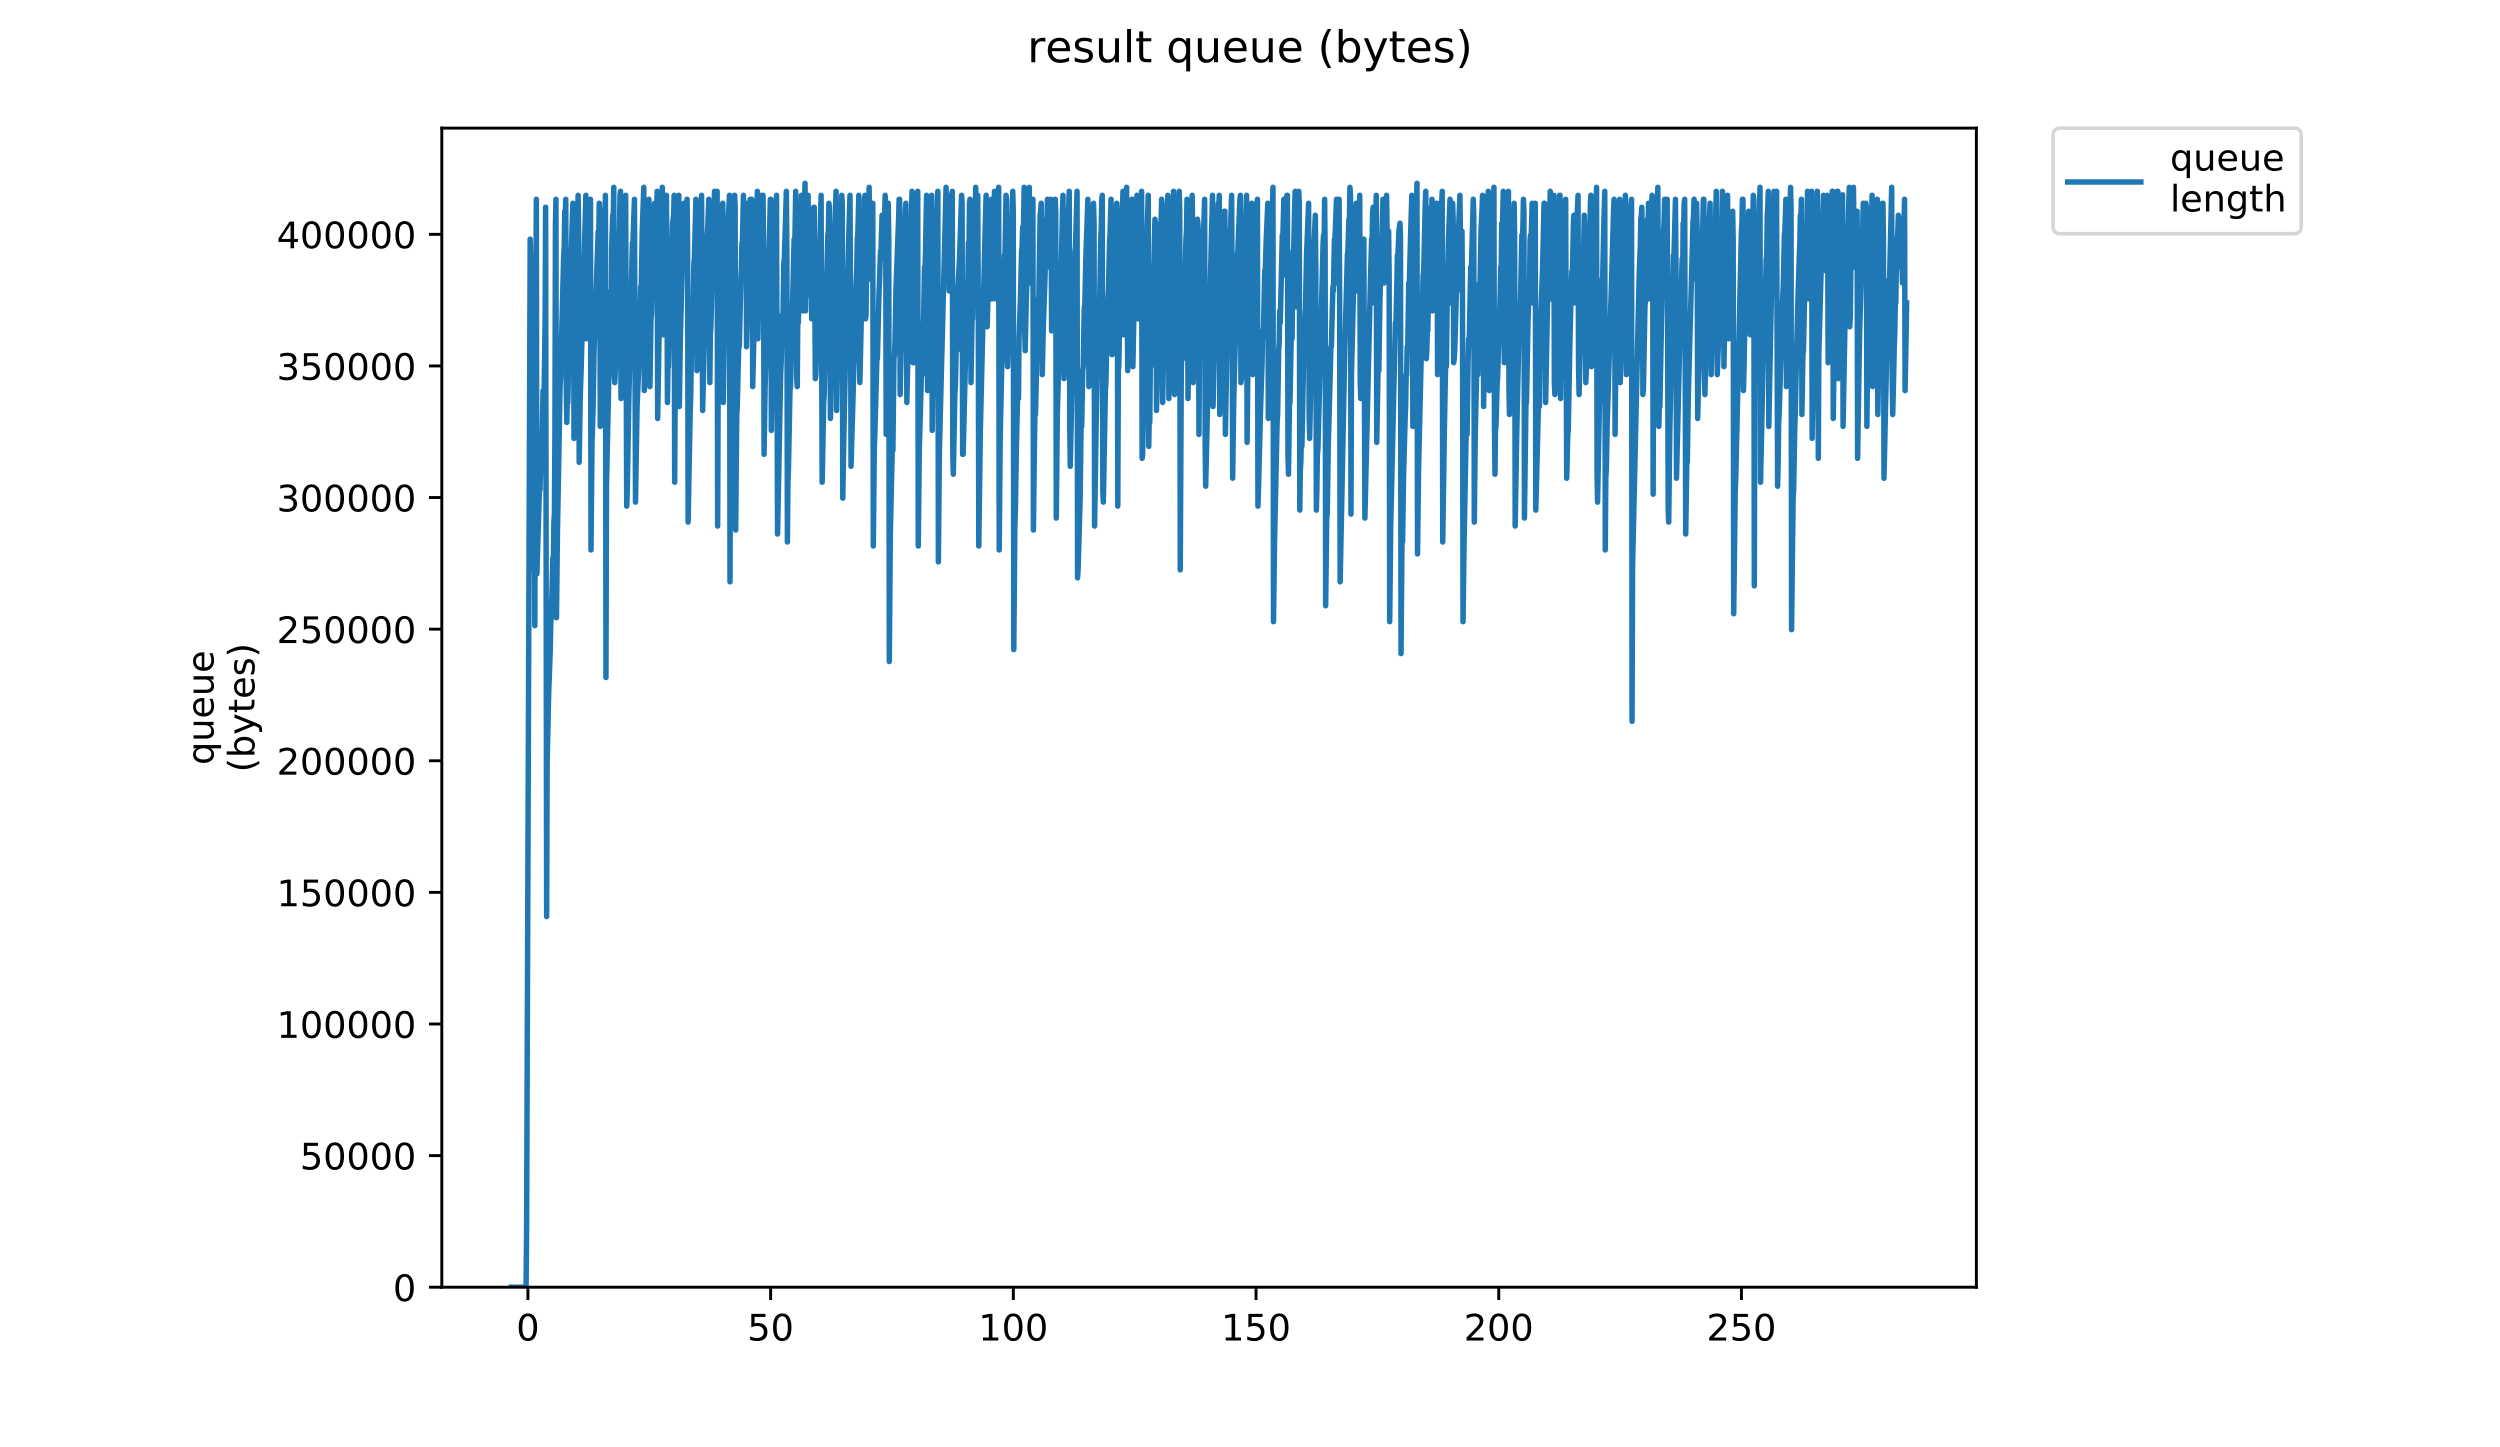 <?xml version="1.0" encoding="utf-8" standalone="no"?>
<!DOCTYPE svg PUBLIC "-//W3C//DTD SVG 1.1//EN"
  "http://www.w3.org/Graphics/SVG/1.1/DTD/svg11.dtd">
<!-- Created with matplotlib (https://matplotlib.org/) -->
<svg height="396pt" version="1.1" viewBox="0 0 684 396" width="684pt" xmlns="http://www.w3.org/2000/svg" xmlns:xlink="http://www.w3.org/1999/xlink">
 <defs>
  <style type="text/css">
*{stroke-linecap:butt;stroke-linejoin:round;}
  </style>
 </defs>
 <g id="figure_1">
  <g id="patch_1">
   <path d="M 0 396 
L 684 396 
L 684 0 
L 0 0 
z
" style="fill:#ffffff;"/>
  </g>
  <g id="axes_1">
   <g id="patch_2">
    <path d="M 120.879 352.174 
L 540.734 352.174 
L 540.734 35.062 
L 120.879 35.062 
z
" style="fill:#ffffff;"/>
   </g>
   <g id="matplotlib.axis_1">
    <g id="xtick_1">
     <g id="line2d_1">
      <defs>
       <path d="M 0 0 
L 0 3.5 
" id="md9092c02d7" style="stroke:#000000;stroke-width:0.8;"/>
      </defs>
      <g>
       <use style="stroke:#000000;stroke-width:0.8;" x="144.439" xlink:href="#md9092c02d7" y="352.174"/>
      </g>
     </g>
     <g id="text_1">
      <!-- 0 -->
      <defs>
       <path d="M 31.781 66.406 
Q 24.172 66.406 20.328 58.906 
Q 16.5 51.422 16.5 36.375 
Q 16.5 21.391 20.328 13.891 
Q 24.172 6.391 31.781 6.391 
Q 39.453 6.391 43.281 13.891 
Q 47.125 21.391 47.125 36.375 
Q 47.125 51.422 43.281 58.906 
Q 39.453 66.406 31.781 66.406 
z
M 31.781 74.219 
Q 44.047 74.219 50.516 64.516 
Q 56.984 54.828 56.984 36.375 
Q 56.984 17.969 50.516 8.266 
Q 44.047 -1.422 31.781 -1.422 
Q 19.531 -1.422 13.062 8.266 
Q 6.594 17.969 6.594 36.375 
Q 6.594 54.828 13.062 64.516 
Q 19.531 74.219 31.781 74.219 
z
" id="DejaVuSans-48"/>
      </defs>
      <g transform="translate(141.258 366.773)scale(0.1 -0.1)">
       <use xlink:href="#DejaVuSans-48"/>
      </g>
     </g>
    </g>
    <g id="xtick_2">
     <g id="line2d_2">
      <g>
       <use style="stroke:#000000;stroke-width:0.8;" x="210.843" xlink:href="#md9092c02d7" y="352.174"/>
      </g>
     </g>
     <g id="text_2">
      <!-- 50 -->
      <defs>
       <path d="M 10.797 72.906 
L 49.516 72.906 
L 49.516 64.594 
L 19.828 64.594 
L 19.828 46.734 
Q 21.969 47.469 24.109 47.828 
Q 26.266 48.188 28.422 48.188 
Q 40.625 48.188 47.75 41.5 
Q 54.891 34.812 54.891 23.391 
Q 54.891 11.625 47.562 5.094 
Q 40.234 -1.422 26.906 -1.422 
Q 22.312 -1.422 17.547 -0.641 
Q 12.797 0.141 7.719 1.703 
L 7.719 11.625 
Q 12.109 9.234 16.797 8.062 
Q 21.484 6.891 26.703 6.891 
Q 35.156 6.891 40.078 11.328 
Q 45.016 15.766 45.016 23.391 
Q 45.016 31 40.078 35.438 
Q 35.156 39.891 26.703 39.891 
Q 22.75 39.891 18.812 39.016 
Q 14.891 38.141 10.797 36.281 
z
" id="DejaVuSans-53"/>
      </defs>
      <g transform="translate(204.481 366.773)scale(0.1 -0.1)">
       <use xlink:href="#DejaVuSans-53"/>
       <use x="63.623" xlink:href="#DejaVuSans-48"/>
      </g>
     </g>
    </g>
    <g id="xtick_3">
     <g id="line2d_3">
      <g>
       <use style="stroke:#000000;stroke-width:0.8;" x="277.247" xlink:href="#md9092c02d7" y="352.174"/>
      </g>
     </g>
     <g id="text_3">
      <!-- 100 -->
      <defs>
       <path d="M 12.406 8.297 
L 28.516 8.297 
L 28.516 63.922 
L 10.984 60.406 
L 10.984 69.391 
L 28.422 72.906 
L 38.281 72.906 
L 38.281 8.297 
L 54.391 8.297 
L 54.391 0 
L 12.406 0 
z
" id="DejaVuSans-49"/>
      </defs>
      <g transform="translate(267.703 366.773)scale(0.1 -0.1)">
       <use xlink:href="#DejaVuSans-49"/>
       <use x="63.623" xlink:href="#DejaVuSans-48"/>
       <use x="127.246" xlink:href="#DejaVuSans-48"/>
      </g>
     </g>
    </g>
    <g id="xtick_4">
     <g id="line2d_4">
      <g>
       <use style="stroke:#000000;stroke-width:0.8;" x="343.651" xlink:href="#md9092c02d7" y="352.174"/>
      </g>
     </g>
     <g id="text_4">
      <!-- 150 -->
      <g transform="translate(334.107 366.773)scale(0.1 -0.1)">
       <use xlink:href="#DejaVuSans-49"/>
       <use x="63.623" xlink:href="#DejaVuSans-53"/>
       <use x="127.246" xlink:href="#DejaVuSans-48"/>
      </g>
     </g>
    </g>
    <g id="xtick_5">
     <g id="line2d_5">
      <g>
       <use style="stroke:#000000;stroke-width:0.8;" x="410.055" xlink:href="#md9092c02d7" y="352.174"/>
      </g>
     </g>
     <g id="text_5">
      <!-- 200 -->
      <defs>
       <path d="M 19.188 8.297 
L 53.609 8.297 
L 53.609 0 
L 7.328 0 
L 7.328 8.297 
Q 12.938 14.109 22.625 23.891 
Q 32.328 33.688 34.812 36.531 
Q 39.547 41.844 41.422 45.531 
Q 43.312 49.219 43.312 52.781 
Q 43.312 58.594 39.234 62.25 
Q 35.156 65.922 28.609 65.922 
Q 23.969 65.922 18.812 64.312 
Q 13.672 62.703 7.812 59.422 
L 7.812 69.391 
Q 13.766 71.781 18.938 73 
Q 24.125 74.219 28.422 74.219 
Q 39.75 74.219 46.484 68.547 
Q 53.219 62.891 53.219 53.422 
Q 53.219 48.922 51.531 44.891 
Q 49.859 40.875 45.406 35.406 
Q 44.188 33.984 37.641 27.219 
Q 31.109 20.453 19.188 8.297 
z
" id="DejaVuSans-50"/>
      </defs>
      <g transform="translate(400.511 366.773)scale(0.1 -0.1)">
       <use xlink:href="#DejaVuSans-50"/>
       <use x="63.623" xlink:href="#DejaVuSans-48"/>
       <use x="127.246" xlink:href="#DejaVuSans-48"/>
      </g>
     </g>
    </g>
    <g id="xtick_6">
     <g id="line2d_6">
      <g>
       <use style="stroke:#000000;stroke-width:0.8;" x="476.459" xlink:href="#md9092c02d7" y="352.174"/>
      </g>
     </g>
     <g id="text_6">
      <!-- 250 -->
      <g transform="translate(466.915 366.773)scale(0.1 -0.1)">
       <use xlink:href="#DejaVuSans-50"/>
       <use x="63.623" xlink:href="#DejaVuSans-53"/>
       <use x="127.246" xlink:href="#DejaVuSans-48"/>
      </g>
     </g>
    </g>
   </g>
   <g id="matplotlib.axis_2">
    <g id="ytick_1">
     <g id="line2d_7">
      <defs>
       <path d="M 0 0 
L -3.5 0 
" id="mff83ee5b2b" style="stroke:#000000;stroke-width:0.8;"/>
      </defs>
      <g>
       <use style="stroke:#000000;stroke-width:0.8;" x="120.879" xlink:href="#mff83ee5b2b" y="352.174"/>
      </g>
     </g>
     <g id="text_7">
      <!-- 0 -->
      <g transform="translate(107.516 355.973)scale(0.1 -0.1)">
       <use xlink:href="#DejaVuSans-48"/>
      </g>
     </g>
    </g>
    <g id="ytick_2">
     <g id="line2d_8">
      <g>
       <use style="stroke:#000000;stroke-width:0.8;" x="120.879" xlink:href="#mff83ee5b2b" y="316.167"/>
      </g>
     </g>
     <g id="text_8">
      <!-- 50000 -->
      <g transform="translate(82.066 319.966)scale(0.1 -0.1)">
       <use xlink:href="#DejaVuSans-53"/>
       <use x="63.623" xlink:href="#DejaVuSans-48"/>
       <use x="127.246" xlink:href="#DejaVuSans-48"/>
       <use x="190.869" xlink:href="#DejaVuSans-48"/>
       <use x="254.492" xlink:href="#DejaVuSans-48"/>
      </g>
     </g>
    </g>
    <g id="ytick_3">
     <g id="line2d_9">
      <g>
       <use style="stroke:#000000;stroke-width:0.8;" x="120.879" xlink:href="#mff83ee5b2b" y="280.16"/>
      </g>
     </g>
     <g id="text_9">
      <!-- 100000 -->
      <g transform="translate(75.704 283.959)scale(0.1 -0.1)">
       <use xlink:href="#DejaVuSans-49"/>
       <use x="63.623" xlink:href="#DejaVuSans-48"/>
       <use x="127.246" xlink:href="#DejaVuSans-48"/>
       <use x="190.869" xlink:href="#DejaVuSans-48"/>
       <use x="254.492" xlink:href="#DejaVuSans-48"/>
       <use x="318.115" xlink:href="#DejaVuSans-48"/>
      </g>
     </g>
    </g>
    <g id="ytick_4">
     <g id="line2d_10">
      <g>
       <use style="stroke:#000000;stroke-width:0.8;" x="120.879" xlink:href="#mff83ee5b2b" y="244.153"/>
      </g>
     </g>
     <g id="text_10">
      <!-- 150000 -->
      <g transform="translate(75.704 247.952)scale(0.1 -0.1)">
       <use xlink:href="#DejaVuSans-49"/>
       <use x="63.623" xlink:href="#DejaVuSans-53"/>
       <use x="127.246" xlink:href="#DejaVuSans-48"/>
       <use x="190.869" xlink:href="#DejaVuSans-48"/>
       <use x="254.492" xlink:href="#DejaVuSans-48"/>
       <use x="318.115" xlink:href="#DejaVuSans-48"/>
      </g>
     </g>
    </g>
    <g id="ytick_5">
     <g id="line2d_11">
      <g>
       <use style="stroke:#000000;stroke-width:0.8;" x="120.879" xlink:href="#mff83ee5b2b" y="208.146"/>
      </g>
     </g>
     <g id="text_11">
      <!-- 200000 -->
      <g transform="translate(75.704 211.945)scale(0.1 -0.1)">
       <use xlink:href="#DejaVuSans-50"/>
       <use x="63.623" xlink:href="#DejaVuSans-48"/>
       <use x="127.246" xlink:href="#DejaVuSans-48"/>
       <use x="190.869" xlink:href="#DejaVuSans-48"/>
       <use x="254.492" xlink:href="#DejaVuSans-48"/>
       <use x="318.115" xlink:href="#DejaVuSans-48"/>
      </g>
     </g>
    </g>
    <g id="ytick_6">
     <g id="line2d_12">
      <g>
       <use style="stroke:#000000;stroke-width:0.8;" x="120.879" xlink:href="#mff83ee5b2b" y="172.139"/>
      </g>
     </g>
     <g id="text_12">
      <!-- 250000 -->
      <g transform="translate(75.704 175.938)scale(0.1 -0.1)">
       <use xlink:href="#DejaVuSans-50"/>
       <use x="63.623" xlink:href="#DejaVuSans-53"/>
       <use x="127.246" xlink:href="#DejaVuSans-48"/>
       <use x="190.869" xlink:href="#DejaVuSans-48"/>
       <use x="254.492" xlink:href="#DejaVuSans-48"/>
       <use x="318.115" xlink:href="#DejaVuSans-48"/>
      </g>
     </g>
    </g>
    <g id="ytick_7">
     <g id="line2d_13">
      <g>
       <use style="stroke:#000000;stroke-width:0.8;" x="120.879" xlink:href="#mff83ee5b2b" y="136.132"/>
      </g>
     </g>
     <g id="text_13">
      <!-- 300000 -->
      <defs>
       <path d="M 40.578 39.312 
Q 47.656 37.797 51.625 33 
Q 55.609 28.219 55.609 21.188 
Q 55.609 10.406 48.188 4.484 
Q 40.766 -1.422 27.094 -1.422 
Q 22.516 -1.422 17.656 -0.516 
Q 12.797 0.391 7.625 2.203 
L 7.625 11.719 
Q 11.719 9.328 16.594 8.109 
Q 21.484 6.891 26.812 6.891 
Q 36.078 6.891 40.938 10.547 
Q 45.797 14.203 45.797 21.188 
Q 45.797 27.641 41.281 31.266 
Q 36.766 34.906 28.719 34.906 
L 20.219 34.906 
L 20.219 43.016 
L 29.109 43.016 
Q 36.375 43.016 40.234 45.922 
Q 44.094 48.828 44.094 54.297 
Q 44.094 59.906 40.109 62.906 
Q 36.141 65.922 28.719 65.922 
Q 24.656 65.922 20.016 65.031 
Q 15.375 64.156 9.812 62.312 
L 9.812 71.094 
Q 15.438 72.656 20.344 73.438 
Q 25.25 74.219 29.594 74.219 
Q 40.828 74.219 47.359 69.109 
Q 53.906 64.016 53.906 55.328 
Q 53.906 49.266 50.438 45.094 
Q 46.969 40.922 40.578 39.312 
z
" id="DejaVuSans-51"/>
      </defs>
      <g transform="translate(75.704 139.931)scale(0.1 -0.1)">
       <use xlink:href="#DejaVuSans-51"/>
       <use x="63.623" xlink:href="#DejaVuSans-48"/>
       <use x="127.246" xlink:href="#DejaVuSans-48"/>
       <use x="190.869" xlink:href="#DejaVuSans-48"/>
       <use x="254.492" xlink:href="#DejaVuSans-48"/>
       <use x="318.115" xlink:href="#DejaVuSans-48"/>
      </g>
     </g>
    </g>
    <g id="ytick_8">
     <g id="line2d_14">
      <g>
       <use style="stroke:#000000;stroke-width:0.8;" x="120.879" xlink:href="#mff83ee5b2b" y="100.125"/>
      </g>
     </g>
     <g id="text_14">
      <!-- 350000 -->
      <g transform="translate(75.704 103.924)scale(0.1 -0.1)">
       <use xlink:href="#DejaVuSans-51"/>
       <use x="63.623" xlink:href="#DejaVuSans-53"/>
       <use x="127.246" xlink:href="#DejaVuSans-48"/>
       <use x="190.869" xlink:href="#DejaVuSans-48"/>
       <use x="254.492" xlink:href="#DejaVuSans-48"/>
       <use x="318.115" xlink:href="#DejaVuSans-48"/>
      </g>
     </g>
    </g>
    <g id="ytick_9">
     <g id="line2d_15">
      <g>
       <use style="stroke:#000000;stroke-width:0.8;" x="120.879" xlink:href="#mff83ee5b2b" y="64.118"/>
      </g>
     </g>
     <g id="text_15">
      <!-- 400000 -->
      <defs>
       <path d="M 37.797 64.312 
L 12.891 25.391 
L 37.797 25.391 
z
M 35.203 72.906 
L 47.609 72.906 
L 47.609 25.391 
L 58.016 25.391 
L 58.016 17.188 
L 47.609 17.188 
L 47.609 0 
L 37.797 0 
L 37.797 17.188 
L 4.891 17.188 
L 4.891 26.703 
z
" id="DejaVuSans-52"/>
      </defs>
      <g transform="translate(75.704 67.917)scale(0.1 -0.1)">
       <use xlink:href="#DejaVuSans-52"/>
       <use x="63.623" xlink:href="#DejaVuSans-48"/>
       <use x="127.246" xlink:href="#DejaVuSans-48"/>
       <use x="190.869" xlink:href="#DejaVuSans-48"/>
       <use x="254.492" xlink:href="#DejaVuSans-48"/>
       <use x="318.115" xlink:href="#DejaVuSans-48"/>
      </g>
     </g>
    </g>
    <g id="text_16">
     <!-- queue -->
     <defs>
      <path d="M 14.797 27.297 
Q 14.797 17.391 18.875 11.75 
Q 22.953 6.109 30.078 6.109 
Q 37.203 6.109 41.297 11.75 
Q 45.406 17.391 45.406 27.297 
Q 45.406 37.203 41.297 42.844 
Q 37.203 48.484 30.078 48.484 
Q 22.953 48.484 18.875 42.844 
Q 14.797 37.203 14.797 27.297 
z
M 45.406 8.203 
Q 42.578 3.328 38.25 0.953 
Q 33.938 -1.422 27.875 -1.422 
Q 17.969 -1.422 11.734 6.484 
Q 5.516 14.406 5.516 27.297 
Q 5.516 40.188 11.734 48.094 
Q 17.969 56 27.875 56 
Q 33.938 56 38.25 53.625 
Q 42.578 51.266 45.406 46.391 
L 45.406 54.688 
L 54.391 54.688 
L 54.391 -20.797 
L 45.406 -20.797 
z
" id="DejaVuSans-113"/>
      <path d="M 8.5 21.578 
L 8.5 54.688 
L 17.484 54.688 
L 17.484 21.922 
Q 17.484 14.156 20.5 10.266 
Q 23.531 6.391 29.594 6.391 
Q 36.859 6.391 41.078 11.031 
Q 45.312 15.672 45.312 23.688 
L 45.312 54.688 
L 54.297 54.688 
L 54.297 0 
L 45.312 0 
L 45.312 8.406 
Q 42.047 3.422 37.719 1 
Q 33.406 -1.422 27.688 -1.422 
Q 18.266 -1.422 13.375 4.438 
Q 8.5 10.297 8.5 21.578 
z
M 31.109 56 
z
" id="DejaVuSans-117"/>
      <path d="M 56.203 29.594 
L 56.203 25.203 
L 14.891 25.203 
Q 15.484 15.922 20.484 11.062 
Q 25.484 6.203 34.422 6.203 
Q 39.594 6.203 44.453 7.469 
Q 49.312 8.734 54.109 11.281 
L 54.109 2.781 
Q 49.266 0.734 44.188 -0.344 
Q 39.109 -1.422 33.891 -1.422 
Q 20.797 -1.422 13.156 6.188 
Q 5.516 13.812 5.516 26.812 
Q 5.516 40.234 12.766 48.109 
Q 20.016 56 32.328 56 
Q 43.359 56 49.781 48.891 
Q 56.203 41.797 56.203 29.594 
z
M 47.219 32.234 
Q 47.125 39.594 43.094 43.984 
Q 39.062 48.391 32.422 48.391 
Q 24.906 48.391 20.391 44.141 
Q 15.875 39.891 15.188 32.172 
z
" id="DejaVuSans-101"/>
     </defs>
     <g transform="translate(58.426 209.283)rotate(-90)scale(0.1 -0.1)">
      <use xlink:href="#DejaVuSans-113"/>
      <use x="63.477" xlink:href="#DejaVuSans-117"/>
      <use x="126.855" xlink:href="#DejaVuSans-101"/>
      <use x="188.379" xlink:href="#DejaVuSans-117"/>
      <use x="251.758" xlink:href="#DejaVuSans-101"/>
     </g>
     <!-- (bytes) -->
     <defs>
      <path d="M 31 75.875 
Q 24.469 64.656 21.281 53.656 
Q 18.109 42.672 18.109 31.391 
Q 18.109 20.125 21.312 9.062 
Q 24.516 -2 31 -13.188 
L 23.188 -13.188 
Q 15.875 -1.703 12.234 9.375 
Q 8.594 20.453 8.594 31.391 
Q 8.594 42.281 12.203 53.312 
Q 15.828 64.359 23.188 75.875 
z
" id="DejaVuSans-40"/>
      <path d="M 48.688 27.297 
Q 48.688 37.203 44.609 42.844 
Q 40.531 48.484 33.406 48.484 
Q 26.266 48.484 22.188 42.844 
Q 18.109 37.203 18.109 27.297 
Q 18.109 17.391 22.188 11.75 
Q 26.266 6.109 33.406 6.109 
Q 40.531 6.109 44.609 11.75 
Q 48.688 17.391 48.688 27.297 
z
M 18.109 46.391 
Q 20.953 51.266 25.266 53.625 
Q 29.594 56 35.594 56 
Q 45.562 56 51.781 48.094 
Q 58.016 40.188 58.016 27.297 
Q 58.016 14.406 51.781 6.484 
Q 45.562 -1.422 35.594 -1.422 
Q 29.594 -1.422 25.266 0.953 
Q 20.953 3.328 18.109 8.203 
L 18.109 0 
L 9.078 0 
L 9.078 75.984 
L 18.109 75.984 
z
" id="DejaVuSans-98"/>
      <path d="M 32.172 -5.078 
Q 28.375 -14.844 24.75 -17.812 
Q 21.141 -20.797 15.094 -20.797 
L 7.906 -20.797 
L 7.906 -13.281 
L 13.188 -13.281 
Q 16.891 -13.281 18.938 -11.516 
Q 21 -9.766 23.484 -3.219 
L 25.094 0.875 
L 2.984 54.688 
L 12.5 54.688 
L 29.594 11.922 
L 46.688 54.688 
L 56.203 54.688 
z
" id="DejaVuSans-121"/>
      <path d="M 18.312 70.219 
L 18.312 54.688 
L 36.812 54.688 
L 36.812 47.703 
L 18.312 47.703 
L 18.312 18.016 
Q 18.312 11.328 20.141 9.422 
Q 21.969 7.516 27.594 7.516 
L 36.812 7.516 
L 36.812 0 
L 27.594 0 
Q 17.188 0 13.234 3.875 
Q 9.281 7.766 9.281 18.016 
L 9.281 47.703 
L 2.688 47.703 
L 2.688 54.688 
L 9.281 54.688 
L 9.281 70.219 
z
" id="DejaVuSans-116"/>
      <path d="M 44.281 53.078 
L 44.281 44.578 
Q 40.484 46.531 36.375 47.5 
Q 32.281 48.484 27.875 48.484 
Q 21.188 48.484 17.844 46.438 
Q 14.5 44.391 14.5 40.281 
Q 14.5 37.156 16.891 35.375 
Q 19.281 33.594 26.516 31.984 
L 29.594 31.297 
Q 39.156 29.25 43.188 25.516 
Q 47.219 21.781 47.219 15.094 
Q 47.219 7.469 41.188 3.016 
Q 35.156 -1.422 24.609 -1.422 
Q 20.219 -1.422 15.453 -0.562 
Q 10.688 0.297 5.422 2 
L 5.422 11.281 
Q 10.406 8.688 15.234 7.391 
Q 20.062 6.109 24.812 6.109 
Q 31.156 6.109 34.562 8.281 
Q 37.984 10.453 37.984 14.406 
Q 37.984 18.062 35.516 20.016 
Q 33.062 21.969 24.703 23.781 
L 21.578 24.516 
Q 13.234 26.266 9.516 29.906 
Q 5.812 33.547 5.812 39.891 
Q 5.812 47.609 11.281 51.797 
Q 16.75 56 26.812 56 
Q 31.781 56 36.172 55.266 
Q 40.578 54.547 44.281 53.078 
z
" id="DejaVuSans-115"/>
      <path d="M 8.016 75.875 
L 15.828 75.875 
Q 23.141 64.359 26.781 53.312 
Q 30.422 42.281 30.422 31.391 
Q 30.422 20.453 26.781 9.375 
Q 23.141 -1.703 15.828 -13.188 
L 8.016 -13.188 
Q 14.5 -2 17.703 9.062 
Q 20.906 20.125 20.906 31.391 
Q 20.906 42.672 17.703 53.656 
Q 14.5 64.656 8.016 75.875 
z
" id="DejaVuSans-41"/>
     </defs>
     <g transform="translate(69.624 211.295)rotate(-90)scale(0.1 -0.1)">
      <use xlink:href="#DejaVuSans-40"/>
      <use x="39.014" xlink:href="#DejaVuSans-98"/>
      <use x="102.49" xlink:href="#DejaVuSans-121"/>
      <use x="161.67" xlink:href="#DejaVuSans-116"/>
      <use x="200.879" xlink:href="#DejaVuSans-101"/>
      <use x="262.402" xlink:href="#DejaVuSans-115"/>
      <use x="314.502" xlink:href="#DejaVuSans-41"/>
     </g>
    </g>
   </g>
   <g id="line2d_16">
    <path clip-path="url(#pd23aef350b)" d="M 139.963 352.174 
L 143.934 352.174 
L 144.074 336.91 
L 145.054 65.427 
L 145.194 71.969 
L 145.335 155.921 
L 145.479 145.019 
L 145.619 146.109 
L 145.9 130.845 
L 146.041 129.754 
L 146.183 122.122 
L 146.323 171.186 
L 146.604 80.644 
L 146.745 54.524 
L 146.887 157.012 
L 147.451 138.477 
L 147.593 134.116 
L 147.735 134.116 
L 148.157 119.942 
L 148.3 121.032 
L 148.579 106.858 
L 148.719 106.858 
L 148.86 107.949 
L 149.141 87.756 
L 149.28 56.705 
L 149.559 250.777 
L 149.699 208.256 
L 150.117 189.721 
L 150.552 177.727 
L 150.693 170.095 
L 150.838 169.005 
L 151.26 152.651 
L 151.399 153.741 
L 151.54 142.838 
L 151.68 140.657 
L 151.821 119.886 
L 151.96 62.156 
L 152.101 54.524 
L 152.246 169.005 
L 152.527 145.019 
L 153.234 105.768 
L 153.374 103.587 
L 154.222 69.788 
L 154.37 67.608 
L 154.51 57.795 
L 154.651 59.976 
L 154.791 54.524 
L 154.931 105.768 
L 155.071 115.581 
L 155.21 109.039 
L 155.35 110.129 
L 155.773 88.323 
L 156.195 73.059 
L 156.616 58.885 
L 156.757 55.615 
L 156.899 58.885 
L 157.041 119.942 
L 157.321 90.504 
L 157.604 77.42 
L 157.746 74.149 
L 158.035 57.795 
L 158.176 53.434 
L 158.318 64.337 
L 158.461 126.484 
L 158.741 109.039 
L 159.021 100.317 
L 159.584 79.601 
L 160.294 53.434 
L 160.434 92.684 
L 160.574 90.504 
L 160.713 86.143 
L 160.994 70.879 
L 161.136 65.427 
L 161.276 66.517 
L 161.556 54.524 
L 161.695 150.47 
L 161.975 121.032 
L 162.257 112.31 
L 162.536 95.955 
L 163.669 63.247 
L 163.809 65.427 
L 163.95 55.615 
L 164.091 59.976 
L 164.231 116.671 
L 164.513 92.684 
L 164.934 76.33 
L 165.648 53.434 
L 165.789 185.359 
L 165.931 133.025 
L 167.073 79.601 
L 167.213 89.414 
L 167.355 67.608 
L 167.64 58.885 
L 167.781 59.976 
L 167.922 51.253 
L 168.063 102.497 
L 168.203 104.678 
L 168.345 101.407 
L 169.203 65.427 
L 169.343 65.427 
L 169.484 63.247 
L 169.626 53.434 
L 169.766 52.344 
L 169.907 109.039 
L 170.047 94.865 
L 170.188 92.684 
L 170.897 61.066 
L 171.041 63.247 
L 171.181 53.434 
L 171.463 138.477 
L 171.604 135.206 
L 172.031 110.129 
L 172.595 85.052 
L 173.023 66.517 
L 173.163 66.517 
L 173.587 54.524 
L 173.871 137.386 
L 174.301 111.219 
L 174.724 101.407 
L 175.288 78.511 
L 175.429 79.601 
L 175.712 63.247 
L 176.138 51.253 
L 176.279 106.858 
L 176.561 97.046 
L 176.986 74.149 
L 177.545 54.524 
L 177.684 67.608 
L 177.824 105.768 
L 178.107 87.233 
L 178.251 86.143 
L 178.536 75.24 
L 178.675 68.698 
L 178.815 68.698 
L 179.094 55.615 
L 179.376 75.24 
L 179.515 62.156 
L 179.655 59.976 
L 179.797 52.344 
L 179.937 114.49 
L 180.359 89.414 
L 180.924 61.066 
L 181.064 59.976 
L 181.204 51.253 
L 181.344 91.594 
L 181.483 91.594 
L 181.902 67.608 
L 182.043 63.247 
L 182.19 63.247 
L 182.331 53.434 
L 182.47 70.879 
L 182.61 110.129 
L 182.75 100.317 
L 182.89 100.317 
L 183.173 88.323 
L 183.736 74.149 
L 184.021 61.066 
L 184.302 58.885 
L 184.443 53.434 
L 184.586 131.935 
L 184.866 81.782 
L 185.011 80.691 
L 185.579 54.524 
L 185.72 53.434 
L 185.859 111.219 
L 186.14 92.684 
L 187.138 55.615 
L 187.422 73.059 
L 187.983 54.524 
L 188.127 66.517 
L 188.269 142.838 
L 188.553 127.574 
L 188.846 112.31 
L 188.989 107.949 
L 189.276 89.414 
L 189.417 88.323 
L 189.558 88.293 
L 189.84 71.969 
L 189.98 70.879 
L 190.402 54.524 
L 190.544 57.795 
L 190.684 101.407 
L 191.103 80.691 
L 191.813 56.705 
L 191.954 53.434 
L 192.238 112.31 
L 192.804 89.414 
L 192.944 92.684 
L 193.506 64.337 
L 193.647 62.156 
L 193.926 54.524 
L 194.069 59.976 
L 194.21 104.678 
L 194.353 91.594 
L 194.498 89.414 
L 195.206 61.066 
L 195.346 59.976 
L 195.492 52.344 
L 195.638 69.788 
L 195.781 62.156 
L 195.921 69.788 
L 196.204 52.344 
L 196.345 143.928 
L 196.486 105.768 
L 196.909 89.414 
L 197.05 78.511 
L 197.191 76.33 
L 197.612 56.705 
L 197.752 55.615 
L 197.892 110.129 
L 198.173 91.594 
L 198.313 86.143 
L 198.454 88.323 
L 198.875 67.608 
L 199.018 67.608 
L 199.159 59.976 
L 199.299 58.885 
L 199.587 53.434 
L 199.728 159.192 
L 199.868 109.039 
L 200.433 79.601 
L 200.998 53.434 
L 201.14 56.705 
L 201.28 145.019 
L 201.569 113.4 
L 201.708 111.219 
L 202.127 93.775 
L 202.27 94.865 
L 202.698 76.33 
L 202.84 73.059 
L 202.981 66.517 
L 203.121 66.517 
L 203.405 53.434 
L 203.549 71.969 
L 203.83 63.247 
L 203.971 55.615 
L 204.111 55.615 
L 204.251 94.865 
L 204.391 88.323 
L 204.677 71.969 
L 204.958 62.156 
L 205.099 59.976 
L 205.239 54.524 
L 205.381 65.427 
L 205.521 62.156 
L 205.661 54.524 
L 205.801 55.615 
L 205.941 105.768 
L 207.214 52.344 
L 207.357 92.684 
L 207.639 75.24 
L 207.919 67.608 
L 208.203 54.524 
L 208.342 53.434 
L 208.483 65.427 
L 208.762 53.434 
L 208.904 66.517 
L 209.047 124.31 
L 209.336 105.768 
L 209.906 85.052 
L 210.047 80.691 
L 210.188 71.969 
L 210.329 71.969 
L 210.611 61.066 
L 210.755 54.524 
L 210.897 54.524 
L 211.037 117.761 
L 211.459 90.504 
L 211.6 91.594 
L 212.026 67.608 
L 212.309 58.885 
L 212.451 53.434 
L 212.735 146.109 
L 213.588 102.497 
L 213.729 99.226 
L 214.013 86.143 
L 214.157 91.594 
L 214.44 71.939 
L 214.585 70.879 
L 215.147 52.344 
L 215.288 68.698 
L 215.43 148.289 
L 215.573 131.935 
L 215.713 128.664 
L 216.137 106.858 
L 216.281 105.768 
L 217.273 65.427 
L 217.415 69.788 
L 217.699 52.344 
L 217.985 103.587 
L 218.129 105.768 
L 218.271 87.233 
L 218.413 88.323 
L 218.838 68.698 
L 218.978 67.608 
L 219.261 53.434 
L 219.404 54.524 
L 219.547 85.052 
L 219.828 67.608 
L 219.97 66.517 
L 220.257 50.163 
L 220.398 85.052 
L 220.82 62.156 
L 220.96 59.976 
L 221.1 53.434 
L 221.24 80.691 
L 221.379 70.879 
L 221.519 70.879 
L 221.658 59.976 
L 221.797 58.885 
L 221.937 63.247 
L 222.077 87.233 
L 222.217 69.788 
L 222.358 69.788 
L 222.638 56.705 
L 222.782 56.705 
L 223.072 103.587 
L 223.216 102.497 
L 224.232 66.517 
L 224.371 65.427 
L 224.652 53.434 
L 224.938 131.935 
L 225.36 110.129 
L 225.5 107.949 
L 225.782 93.775 
L 226.498 64.337 
L 226.641 63.247 
L 226.783 55.615 
L 226.923 56.705 
L 227.203 114.49 
L 227.343 107.949 
L 227.623 90.504 
L 228.327 65.427 
L 228.749 52.344 
L 228.89 112.31 
L 229.173 93.775 
L 229.313 86.143 
L 229.453 92.684 
L 229.593 76.33 
L 229.733 75.24 
L 230.016 65.427 
L 230.303 53.434 
L 230.443 55.615 
L 230.583 136.296 
L 230.864 119.942 
L 231.288 99.226 
L 231.569 86.143 
L 231.711 87.233 
L 231.995 73.059 
L 232.417 57.795 
L 232.557 53.434 
L 232.7 78.511 
L 232.841 127.574 
L 233.41 107.949 
L 233.979 83.962 
L 234.4 74.149 
L 234.546 65.427 
L 234.69 64.337 
L 234.971 53.434 
L 235.111 97.046 
L 235.252 104.678 
L 235.821 79.601 
L 235.961 86.143 
L 236.102 68.698 
L 236.242 70.879 
L 236.382 65.427 
L 236.523 54.524 
L 236.664 53.434 
L 236.805 87.233 
L 236.945 86.143 
L 237.086 75.24 
L 237.228 74.149 
L 237.512 57.795 
L 237.654 58.885 
L 237.796 51.253 
L 237.942 75.24 
L 238.088 76.33 
L 238.23 73.059 
L 238.371 63.247 
L 238.512 63.247 
L 238.652 55.615 
L 238.792 55.615 
L 238.933 149.383 
L 239.213 122.122 
L 239.354 118.852 
L 239.776 103.587 
L 239.917 98.136 
L 240.057 98.136 
L 240.477 80.691 
L 240.617 77.42 
L 240.903 68.698 
L 241.045 68.698 
L 241.325 58.885 
L 241.464 59.976 
L 241.743 70.879 
L 242.173 53.434 
L 242.316 55.615 
L 242.459 118.852 
L 242.599 69.788 
L 242.739 66.517 
L 243.022 55.615 
L 243.169 65.427 
L 243.308 180.998 
L 243.591 146.109 
L 244.157 121.032 
L 244.298 123.213 
L 244.581 98.136 
L 244.723 97.046 
L 244.866 93.775 
L 245.15 78.511 
L 245.857 59.976 
L 245.997 54.524 
L 246.14 54.524 
L 246.28 107.949 
L 246.707 87.233 
L 246.99 77.42 
L 247.135 75.24 
L 247.275 70.879 
L 247.416 73.059 
L 247.696 57.795 
L 247.835 55.615 
L 248.115 110.129 
L 248.395 97.046 
L 248.535 94.865 
L 248.675 82.872 
L 248.823 82.872 
L 248.964 71.969 
L 249.104 69.788 
L 249.527 52.344 
L 249.667 93.775 
L 249.81 99.226 
L 249.953 99.226 
L 250.375 74.149 
L 250.517 70.879 
L 250.659 74.149 
L 250.95 53.434 
L 251.091 52.344 
L 251.231 149.383 
L 251.518 123.213 
L 252.221 98.136 
L 252.361 102.497 
L 252.502 88.323 
L 252.645 90.504 
L 252.932 73.059 
L 253.075 74.149 
L 253.218 68.698 
L 253.505 53.434 
L 253.646 59.976 
L 253.786 106.858 
L 254.071 88.323 
L 254.631 62.156 
L 254.773 64.337 
L 254.913 53.434 
L 255.053 117.761 
L 255.334 93.775 
L 256.174 65.427 
L 256.596 52.344 
L 256.737 153.741 
L 257.019 123.213 
L 258.844 51.253 
L 258.986 73.059 
L 259.269 65.427 
L 259.551 53.434 
L 259.692 79.601 
L 259.834 79.601 
L 260.259 59.976 
L 260.543 52.344 
L 260.684 124.31 
L 260.824 129.754 
L 261.247 107.949 
L 261.391 105.768 
L 261.671 92.684 
L 261.812 95.955 
L 262.098 78.511 
L 262.523 70.879 
L 262.805 62.156 
L 263.088 53.434 
L 263.231 55.615 
L 263.373 124.31 
L 263.516 124.31 
L 264.242 94.865 
L 264.389 91.594 
L 264.533 80.691 
L 264.814 76.33 
L 264.955 66.391 
L 265.099 70.879 
L 265.241 55.615 
L 265.383 54.524 
L 265.525 69.788 
L 265.668 104.678 
L 265.952 87.233 
L 266.093 87.233 
L 266.378 70.879 
L 266.523 68.698 
L 266.806 59.976 
L 266.948 51.253 
L 267.087 56.705 
L 267.228 67.608 
L 267.371 63.247 
L 267.511 53.434 
L 267.654 83.962 
L 267.795 149.383 
L 268.223 117.761 
L 269.519 63.247 
L 269.805 53.434 
L 269.946 86.143 
L 270.086 89.414 
L 270.369 79.601 
L 270.513 75.24 
L 270.656 66.517 
L 270.797 67.608 
L 270.94 64.337 
L 271.225 54.524 
L 271.37 81.782 
L 271.516 78.511 
L 271.659 69.788 
L 271.804 69.788 
L 272.094 52.344 
L 272.234 55.615 
L 272.374 81.782 
L 272.665 68.698 
L 272.808 68.698 
L 273.235 51.253 
L 273.379 150.47 
L 273.665 118.852 
L 274.099 99.226 
L 274.244 95.955 
L 274.675 73.059 
L 274.817 69.788 
L 274.959 69.788 
L 275.245 53.434 
L 275.388 54.524 
L 275.53 95.955 
L 275.671 100.317 
L 276.381 74.149 
L 276.522 74.149 
L 277.089 52.344 
L 277.233 57.795 
L 277.374 177.727 
L 277.661 143.928 
L 277.803 139.567 
L 278.088 122.122 
L 278.517 103.587 
L 278.658 109.039 
L 278.799 92.684 
L 279.224 80.691 
L 279.506 68.698 
L 279.646 67.608 
L 279.786 62.156 
L 279.926 68.698 
L 280.205 51.253 
L 280.345 89.414 
L 280.49 95.955 
L 280.77 82.872 
L 280.91 78.511 
L 281.19 66.517 
L 281.614 51.253 
L 281.755 76.33 
L 281.896 77.42 
L 282.036 69.788 
L 282.178 69.788 
L 282.462 54.524 
L 282.603 54.524 
L 282.742 145.019 
L 283.023 121.032 
L 283.167 112.31 
L 283.308 113.4 
L 284.017 81.782 
L 284.159 86.143 
L 284.443 66.517 
L 284.585 58.885 
L 284.728 57.795 
L 284.869 55.615 
L 285.013 71.969 
L 285.155 102.497 
L 285.444 89.414 
L 285.872 77.42 
L 286.303 59.976 
L 286.444 59.976 
L 286.585 54.524 
L 286.725 54.524 
L 286.866 73.059 
L 287.293 55.615 
L 287.434 57.795 
L 287.574 54.524 
L 287.715 90.504 
L 287.856 88.323 
L 288.142 76.33 
L 288.284 74.149 
L 288.572 59.976 
L 288.713 54.524 
L 288.854 57.795 
L 288.995 141.748 
L 289.279 113.4 
L 289.702 98.136 
L 289.986 87.233 
L 290.126 83.962 
L 290.695 57.795 
L 290.836 53.434 
L 291.117 103.587 
L 291.829 73.059 
L 291.97 81.782 
L 292.251 61.066 
L 292.538 52.344 
L 292.686 116.671 
L 292.826 127.574 
L 293.826 79.601 
L 293.97 76.33 
L 294.11 68.668 
L 294.25 67.608 
L 294.681 52.344 
L 294.822 158.102 
L 294.963 155.921 
L 295.529 136.296 
L 295.81 114.49 
L 295.95 116.671 
L 296.231 101.407 
L 296.371 100.317 
L 296.654 83.962 
L 296.795 83.962 
L 297.075 70.879 
L 297.637 54.524 
L 297.779 69.788 
L 297.92 105.768 
L 298.06 99.226 
L 298.342 80.691 
L 298.624 73.059 
L 298.764 73.059 
L 299.044 58.885 
L 299.188 55.615 
L 299.335 61.066 
L 299.475 143.928 
L 299.9 116.671 
L 300.462 88.323 
L 300.882 81.782 
L 301.163 65.336 
L 301.303 62.156 
L 301.444 54.524 
L 301.584 53.434 
L 301.727 134.116 
L 301.868 137.386 
L 302.435 106.858 
L 302.575 104.678 
L 302.856 91.594 
L 303.139 81.782 
L 303.278 79.601 
L 303.558 66.517 
L 303.7 64.337 
L 303.983 54.524 
L 304.265 97.046 
L 304.694 83.962 
L 304.978 77.42 
L 305.261 63.247 
L 305.542 55.615 
L 305.681 62.156 
L 305.83 138.477 
L 305.971 101.407 
L 306.111 100.317 
L 306.395 82.872 
L 306.537 78.511 
L 306.824 65.427 
L 307.249 52.344 
L 307.389 91.594 
L 307.68 71.969 
L 307.823 64.337 
L 307.963 65.427 
L 308.244 51.253 
L 308.53 101.407 
L 308.958 79.601 
L 309.673 54.524 
L 309.817 54.524 
L 309.957 100.317 
L 310.378 78.511 
L 310.659 68.698 
L 310.799 66.517 
L 310.94 62.156 
L 311.081 53.434 
L 311.221 59.976 
L 311.361 87.233 
L 311.64 76.33 
L 311.78 69.788 
L 311.919 73.059 
L 312.198 56.705 
L 312.341 52.344 
L 312.481 125.393 
L 312.621 124.31 
L 313.741 66.517 
L 314.159 53.434 
L 314.299 122.122 
L 314.439 113.4 
L 314.579 115.581 
L 314.718 100.317 
L 314.858 100.317 
L 315.142 87.233 
L 315.283 78.511 
L 315.424 78.511 
L 315.705 73.059 
L 315.989 59.976 
L 316.129 61.066 
L 316.27 61.066 
L 316.41 112.31 
L 316.551 106.858 
L 316.831 91.594 
L 317.394 69.788 
L 317.534 66.517 
L 317.819 54.524 
L 317.96 55.615 
L 318.102 110.129 
L 318.385 94.865 
L 319.097 67.608 
L 319.238 71.969 
L 319.52 53.434 
L 319.66 55.615 
L 319.802 109.039 
L 319.944 102.497 
L 320.232 83.962 
L 320.519 74.149 
L 320.661 75.24 
L 321.086 52.344 
L 321.366 107.949 
L 321.929 77.42 
L 322.636 52.344 
L 322.776 57.795 
L 322.916 155.921 
L 323.201 101.407 
L 323.486 92.684 
L 323.627 98.136 
L 323.909 80.691 
L 324.189 76.33 
L 324.475 65.427 
L 324.617 63.247 
L 324.759 54.524 
L 324.901 66.517 
L 325.041 109.039 
L 325.322 90.504 
L 325.889 65.427 
L 326.173 53.434 
L 326.315 64.337 
L 326.456 104.678 
L 326.884 83.962 
L 327.314 67.608 
L 327.458 61.066 
L 327.601 59.976 
L 327.743 61.066 
L 327.886 65.427 
L 328.029 118.852 
L 328.171 97.046 
L 329.591 54.524 
L 329.732 122.122 
L 329.872 133.025 
L 331.454 64.337 
L 331.748 53.434 
L 331.888 111.219 
L 332.455 86.143 
L 332.738 77.42 
L 332.878 78.511 
L 333.296 55.615 
L 333.436 57.795 
L 333.578 53.434 
L 333.718 113.4 
L 334.138 91.594 
L 334.279 91.594 
L 334.558 73.059 
L 334.697 70.879 
L 334.977 57.795 
L 335.122 57.795 
L 335.263 118.852 
L 335.692 94.865 
L 336.409 70.879 
L 336.55 63.247 
L 336.69 62.156 
L 336.971 53.434 
L 337.112 79.601 
L 337.252 130.845 
L 337.539 110.129 
L 338.105 88.323 
L 338.246 83.962 
L 338.529 69.788 
L 338.669 68.698 
L 339.234 54.524 
L 339.375 53.434 
L 339.514 104.678 
L 339.654 103.587 
L 339.938 83.962 
L 340.078 85.052 
L 341.065 53.434 
L 341.204 121.032 
L 341.485 93.775 
L 342.476 55.615 
L 342.759 102.497 
L 343.89 55.615 
L 344.031 54.524 
L 344.172 138.477 
L 344.316 134.116 
L 344.596 123.213 
L 344.878 112.31 
L 345.305 99.226 
L 345.446 90.504 
L 345.593 92.684 
L 345.734 88.323 
L 346.026 74.149 
L 346.166 74.149 
L 346.447 65.427 
L 346.866 55.615 
L 347.007 114.49 
L 347.292 92.684 
L 347.436 89.414 
L 348.002 61.066 
L 348.287 51.253 
L 348.427 170.095 
L 348.71 148.289 
L 349.418 115.581 
L 349.559 113.4 
L 349.842 95.955 
L 349.989 93.775 
L 350.129 85.052 
L 350.27 88.323 
L 350.553 76.33 
L 350.832 64.337 
L 350.974 65.427 
L 351.255 54.524 
L 351.395 58.885 
L 351.535 75.24 
L 351.675 74.149 
L 352.1 53.434 
L 352.24 53.434 
L 352.381 124.31 
L 352.521 129.754 
L 352.803 110.129 
L 352.943 110.129 
L 353.364 87.233 
L 353.511 92.684 
L 353.794 68.698 
L 353.935 69.788 
L 354.216 56.705 
L 354.358 52.344 
L 354.498 80.691 
L 354.638 83.962 
L 355.346 52.344 
L 355.486 55.615 
L 355.627 139.567 
L 355.768 128.664 
L 355.907 126.484 
L 356.047 119.942 
L 356.188 122.122 
L 356.329 116.671 
L 356.752 92.684 
L 357.187 83.962 
L 357.469 69.788 
L 358.035 55.615 
L 358.176 113.4 
L 358.319 119.942 
L 359.026 86.143 
L 359.166 83.962 
L 359.45 67.608 
L 359.591 65.427 
L 359.871 58.885 
L 360.011 74.149 
L 360.152 139.567 
L 360.293 134.116 
L 360.432 124.31 
L 360.572 123.213 
L 360.857 112.31 
L 361.993 66.517 
L 362.133 64.337 
L 362.275 67.608 
L 362.416 54.524 
L 362.558 68.698 
L 362.7 165.734 
L 362.986 141.748 
L 363.129 140.657 
L 363.409 122.122 
L 363.979 101.407 
L 364.12 94.865 
L 364.261 94.865 
L 364.682 78.511 
L 364.822 79.601 
L 365.103 65.427 
L 365.244 65.427 
L 365.674 54.524 
L 365.816 77.42 
L 365.957 74.149 
L 366.38 54.524 
L 366.521 79.601 
L 366.661 159.192 
L 367.93 95.955 
L 368.496 75.24 
L 368.639 69.788 
L 368.778 68.698 
L 369.061 59.976 
L 369.202 59.976 
L 369.344 51.253 
L 369.485 53.434 
L 369.627 140.657 
L 369.768 102.497 
L 370.471 73.059 
L 370.754 68.698 
L 370.896 57.795 
L 371.039 55.615 
L 371.18 56.705 
L 371.32 79.601 
L 371.46 75.24 
L 371.741 62.156 
L 371.882 59.976 
L 372.022 53.434 
L 372.162 104.678 
L 372.304 109.039 
L 372.725 77.42 
L 372.867 81.782 
L 373.152 65.427 
L 373.432 141.748 
L 374.988 75.24 
L 375.271 65.427 
L 375.411 65.427 
L 375.551 57.795 
L 375.691 56.705 
L 375.832 82.872 
L 376.113 65.427 
L 376.253 67.608 
L 376.538 53.434 
L 376.678 121.032 
L 377.108 97.046 
L 377.248 101.407 
L 377.532 82.872 
L 378.374 54.524 
L 378.654 77.42 
L 378.937 67.608 
L 379.361 53.434 
L 379.642 71.969 
L 379.929 63.247 
L 380.074 76.33 
L 380.218 170.095 
L 380.497 143.928 
L 381.771 88.323 
L 381.91 89.414 
L 382.19 77.42 
L 382.329 69.788 
L 382.469 69.788 
L 382.753 63.216 
L 383.038 61.066 
L 383.178 65.427 
L 383.318 178.818 
L 383.603 146.109 
L 383.743 148.289 
L 384.024 129.754 
L 384.447 114.49 
L 384.586 111.219 
L 384.725 102.497 
L 384.865 102.497 
L 385.005 94.865 
L 385.144 95.925 
L 385.429 77.42 
L 385.569 78.511 
L 385.998 62.156 
L 386.277 53.434 
L 386.418 74.149 
L 386.558 116.671 
L 386.698 89.414 
L 386.843 92.684 
L 387.268 62.156 
L 387.408 61.066 
L 387.689 50.163 
L 387.83 151.56 
L 388.112 128.664 
L 389.237 80.691 
L 389.376 75.24 
L 389.524 74.149 
L 389.948 55.615 
L 390.09 52.344 
L 390.232 98.136 
L 390.372 95.955 
L 390.512 90.504 
L 390.652 90.504 
L 390.935 74.149 
L 391.218 65.427 
L 391.357 67.577 
L 391.498 56.705 
L 391.637 65.427 
L 391.778 54.524 
L 391.918 85.052 
L 392.058 83.962 
L 392.339 67.608 
L 392.478 67.608 
L 392.618 63.247 
L 392.758 64.337 
L 392.898 55.615 
L 393.177 55.615 
L 393.319 102.497 
L 393.741 79.601 
L 394.446 55.615 
L 394.587 52.344 
L 394.729 148.289 
L 395.158 118.852 
L 395.589 95.955 
L 395.729 100.317 
L 396.011 77.42 
L 396.296 65.427 
L 396.724 54.524 
L 396.865 82.872 
L 397.005 70.879 
L 397.145 69.788 
L 397.288 57.795 
L 397.437 55.615 
L 397.581 59.976 
L 397.725 99.226 
L 397.87 98.136 
L 398.013 95.955 
L 398.578 76.33 
L 398.723 79.601 
L 399.004 64.337 
L 399.43 53.434 
L 399.711 74.149 
L 399.992 63.247 
L 400.137 80.691 
L 400.279 170.095 
L 400.558 149.383 
L 401.256 112.31 
L 401.397 118.852 
L 401.678 98.136 
L 401.817 92.684 
L 401.957 94.865 
L 402.384 73.059 
L 402.524 75.24 
L 403.086 54.524 
L 403.225 58.885 
L 403.365 142.838 
L 403.644 117.761 
L 404.212 93.775 
L 404.355 102.497 
L 404.635 79.601 
L 404.777 77.42 
L 404.918 78.511 
L 405.198 63.247 
L 405.481 57.303 
L 405.627 53.434 
L 405.768 54.524 
L 405.916 111.219 
L 406.343 83.962 
L 406.485 82.872 
L 406.771 69.788 
L 406.911 68.698 
L 407.052 54.524 
L 407.192 52.344 
L 407.473 106.858 
L 408.317 65.427 
L 408.457 64.337 
L 408.738 51.253 
L 408.88 115.581 
L 409.023 129.754 
L 409.165 117.761 
L 409.307 116.671 
L 409.593 105.768 
L 409.734 103.587 
L 410.45 80.691 
L 410.591 73.059 
L 410.732 73.059 
L 410.873 61.066 
L 411.014 64.337 
L 411.297 52.344 
L 411.581 99.226 
L 411.862 83.962 
L 412.146 70.879 
L 412.287 68.698 
L 412.567 56.705 
L 412.707 52.344 
L 412.848 105.768 
L 412.988 113.4 
L 413.271 97.046 
L 414.268 55.615 
L 414.408 65.427 
L 414.548 143.928 
L 414.975 118.852 
L 415.538 92.684 
L 415.819 82.872 
L 415.959 83.962 
L 416.38 64.337 
L 416.52 65.427 
L 416.662 62.156 
L 416.807 54.524 
L 416.948 57.795 
L 417.087 141.748 
L 417.37 119.942 
L 417.51 110.129 
L 417.652 110.129 
L 418.076 87.233 
L 418.496 76.33 
L 418.636 65.427 
L 418.776 64.337 
L 418.915 65.427 
L 419.195 55.615 
L 419.336 82.872 
L 419.617 70.879 
L 419.757 65.427 
L 419.897 64.337 
L 420.048 55.615 
L 420.19 139.567 
L 421.04 105.768 
L 421.18 111.219 
L 421.606 85.052 
L 422.027 74.149 
L 422.456 55.615 
L 422.596 55.615 
L 422.741 63.247 
L 422.886 110.129 
L 423.444 80.691 
L 423.724 67.608 
L 423.864 69.788 
L 424.146 52.344 
L 424.286 81.782 
L 424.569 67.608 
L 425.13 53.434 
L 425.271 104.678 
L 425.412 107.949 
L 425.978 81.782 
L 426.119 77.42 
L 426.4 59.976 
L 426.54 61.066 
L 426.681 53.434 
L 426.821 53.434 
L 426.961 109.039 
L 427.24 88.323 
L 427.521 78.511 
L 427.661 78.511 
L 427.801 65.427 
L 427.942 64.337 
L 428.224 55.615 
L 428.365 54.524 
L 428.645 130.845 
L 428.933 118.852 
L 429.074 117.761 
L 429.497 94.865 
L 429.921 77.42 
L 430.065 74.149 
L 430.204 75.24 
L 430.483 61.066 
L 430.625 58.885 
L 430.907 82.872 
L 431.472 59.976 
L 431.752 53.434 
L 431.893 100.317 
L 432.037 107.949 
L 432.319 97.046 
L 432.459 97.046 
L 432.6 93.775 
L 432.741 78.511 
L 432.884 75.24 
L 433.026 75.24 
L 433.171 74.149 
L 433.455 58.885 
L 433.736 67.608 
L 433.876 104.678 
L 434.155 98.136 
L 434.434 82.872 
L 434.714 71.969 
L 434.854 73.059 
L 435.132 55.615 
L 435.272 53.434 
L 435.412 100.317 
L 435.551 89.414 
L 435.691 98.136 
L 435.971 79.601 
L 436.11 88.323 
L 436.393 64.337 
L 436.533 64.337 
L 436.816 51.253 
L 436.955 129.754 
L 437.094 137.386 
L 437.653 107.949 
L 437.793 110.129 
L 438.072 89.414 
L 438.351 76.33 
L 438.49 76.33 
L 438.782 62.156 
L 439.064 52.344 
L 439.203 150.47 
L 439.343 130.845 
L 439.482 128.664 
L 439.766 114.49 
L 441.037 73.059 
L 441.465 57.795 
L 441.605 54.524 
L 441.744 55.615 
L 441.883 118.852 
L 442.165 91.594 
L 442.444 78.511 
L 443.149 54.524 
L 443.289 104.678 
L 443.997 80.691 
L 444.137 70.879 
L 444.42 65.427 
L 444.699 53.434 
L 444.838 57.795 
L 444.978 102.497 
L 445.117 90.504 
L 445.257 92.684 
L 445.537 78.511 
L 445.677 76.33 
L 446.11 56.705 
L 446.252 56.705 
L 446.392 54.524 
L 446.531 197.353 
L 446.672 154.831 
L 448.502 74.149 
L 448.783 67.608 
L 448.922 59.976 
L 449.061 58.885 
L 449.202 56.705 
L 449.35 67.608 
L 449.49 107.949 
L 449.63 106.858 
L 450.055 83.962 
L 450.197 81.782 
L 450.758 59.976 
L 450.897 63.247 
L 451.037 55.615 
L 451.176 81.782 
L 451.318 71.969 
L 451.457 74.149 
L 451.736 58.885 
L 452.017 53.434 
L 452.157 54.524 
L 452.297 135.206 
L 452.437 91.594 
L 452.58 87.233 
L 452.86 74.149 
L 453.004 70.879 
L 453.292 59.976 
L 453.438 59.976 
L 453.581 51.253 
L 453.867 116.671 
L 454.01 109.039 
L 454.149 111.219 
L 454.572 88.323 
L 455.142 63.247 
L 455.286 61.066 
L 455.431 54.524 
L 455.574 56.705 
L 455.714 74.149 
L 455.855 56.705 
L 455.995 54.524 
L 456.138 54.524 
L 456.419 139.567 
L 456.562 142.838 
L 456.845 118.852 
L 457.834 69.788 
L 457.976 70.879 
L 458.4 54.524 
L 458.54 71.969 
L 458.686 130.845 
L 459.524 95.955 
L 460.225 70.879 
L 460.365 77.42 
L 460.505 61.066 
L 460.645 62.156 
L 460.787 55.615 
L 460.928 54.524 
L 461.21 146.109 
L 461.503 126.484 
L 461.647 126.484 
L 461.928 107.949 
L 463.202 61.066 
L 463.348 58.885 
L 463.489 54.524 
L 463.629 76.33 
L 464.197 55.615 
L 464.339 63.156 
L 464.481 114.49 
L 465.615 66.517 
L 465.756 67.608 
L 466.038 54.524 
L 466.178 54.524 
L 466.319 101.407 
L 466.46 107.949 
L 467.026 81.782 
L 467.591 62.156 
L 467.876 55.615 
L 468.159 102.497 
L 468.445 90.504 
L 469.425 58.885 
L 469.565 52.344 
L 469.845 102.497 
L 470.684 78.511 
L 470.824 76.33 
L 471.244 52.344 
L 471.384 53.434 
L 471.671 100.317 
L 472.233 66.517 
L 472.373 64.337 
L 472.653 53.434 
L 472.933 92.684 
L 473.356 71.969 
L 473.498 73.059 
L 474.057 57.795 
L 474.198 65.427 
L 474.339 167.915 
L 474.76 134.116 
L 474.901 130.845 
L 476.453 63.247 
L 476.593 61.066 
L 476.732 54.524 
L 476.872 54.494 
L 477.011 106.858 
L 477.151 101.407 
L 477.433 86.143 
L 477.573 79.601 
L 477.714 78.511 
L 477.998 68.698 
L 478.142 70.879 
L 478.429 57.795 
L 478.712 59.976 
L 478.851 91.594 
L 479.416 66.517 
L 479.556 62.156 
L 479.696 53.434 
L 479.836 54.524 
L 479.979 160.283 
L 480.121 103.587 
L 480.827 73.059 
L 480.968 73.059 
L 481.11 62.156 
L 481.251 62.156 
L 481.535 51.253 
L 481.68 131.935 
L 482.106 112.31 
L 482.389 99.226 
L 482.671 92.684 
L 482.813 82.872 
L 482.954 81.782 
L 483.236 70.879 
L 483.378 69.788 
L 483.52 58.885 
L 483.661 56.705 
L 483.805 52.344 
L 483.945 116.671 
L 484.938 66.517 
L 485.362 52.344 
L 485.502 77.42 
L 486.068 52.344 
L 486.354 133.025 
L 486.494 126.484 
L 486.636 115.581 
L 486.779 113.4 
L 487.066 103.587 
L 487.356 93.775 
L 487.638 83.962 
L 487.919 77.42 
L 488.199 64.337 
L 488.34 63.247 
L 488.62 54.524 
L 488.76 105.768 
L 489.182 78.511 
L 489.323 74.149 
L 489.463 74.149 
L 489.749 58.885 
L 489.89 51.253 
L 490.033 56.705 
L 490.175 172.276 
L 490.459 147.199 
L 490.601 136.296 
L 490.743 134.116 
L 491.028 117.761 
L 491.168 113.4 
L 491.451 100.317 
L 491.876 82.872 
L 492.296 69.788 
L 492.437 66.517 
L 492.579 58.885 
L 492.719 59.976 
L 492.86 54.524 
L 493 113.4 
L 493.281 97.046 
L 493.421 95.955 
L 493.98 68.698 
L 494.12 69.788 
L 494.259 69.788 
L 494.54 52.344 
L 494.679 81.782 
L 495.245 63.247 
L 495.386 66.517 
L 495.666 52.344 
L 495.807 119.942 
L 496.087 103.587 
L 496.226 98.136 
L 496.648 71.969 
L 496.787 74.149 
L 496.926 64.337 
L 497.066 63.247 
L 497.208 52.344 
L 497.349 63.247 
L 497.488 125.393 
L 497.627 97.046 
L 498.618 61.066 
L 498.758 59.976 
L 498.899 53.434 
L 499.039 73.059 
L 499.182 71.969 
L 499.468 65.427 
L 499.61 74.149 
L 499.89 53.434 
L 500.031 55.615 
L 500.172 99.226 
L 500.312 83.962 
L 500.594 79.601 
L 500.874 69.788 
L 501.154 63.247 
L 501.293 52.344 
L 501.433 52.344 
L 501.572 114.49 
L 501.992 85.052 
L 502.42 65.427 
L 502.562 61.066 
L 502.702 52.344 
L 502.841 52.344 
L 502.981 103.587 
L 503.415 79.601 
L 503.56 78.511 
L 503.985 58.885 
L 504.125 53.308 
L 504.265 116.671 
L 504.828 86.143 
L 504.968 85.052 
L 505.109 76.33 
L 505.252 77.42 
L 505.825 55.615 
L 505.966 51.253 
L 506.106 89.414 
L 506.248 86.143 
L 506.391 74.149 
L 506.535 73.059 
L 506.956 59.976 
L 507.098 51.253 
L 507.381 73.059 
L 507.667 65.427 
L 508.099 57.795 
L 508.239 125.393 
L 508.525 106.858 
L 508.805 90.504 
L 509.226 76.33 
L 509.367 73.059 
L 509.79 55.615 
L 510.071 69.788 
L 510.354 57.795 
L 510.495 55.615 
L 510.637 56.705 
L 510.779 116.671 
L 511.064 87.233 
L 511.641 71.969 
L 511.781 64.337 
L 511.928 64.337 
L 512.209 53.434 
L 512.349 105.768 
L 513.197 64.337 
L 513.337 63.247 
L 513.619 54.524 
L 513.761 113.4 
L 514.327 81.782 
L 515.031 55.615 
L 515.172 55.615 
L 515.315 65.427 
L 515.455 130.845 
L 516.298 92.684 
L 516.439 90.504 
L 516.719 79.601 
L 516.86 76.33 
L 517.001 76.33 
L 517.563 51.253 
L 517.704 103.587 
L 517.844 113.4 
L 517.985 107.949 
L 518.265 94.865 
L 518.406 91.594 
L 518.546 82.872 
L 518.687 82.872 
L 518.968 65.427 
L 519.109 65.427 
L 519.249 63.247 
L 519.39 58.885 
L 519.671 73.059 
L 519.951 61.066 
L 520.091 59.976 
L 520.513 77.42 
L 521.087 54.524 
L 521.228 106.858 
L 521.51 91.594 
L 521.65 82.872 
L 521.65 82.872 
" style="fill:none;stroke:#1f77b4;stroke-linecap:square;stroke-width:1.5;"/>
   </g>
   <g id="patch_3">
    <path d="M 120.879 352.174 
L 120.879 35.062 
" style="fill:none;stroke:#000000;stroke-linecap:square;stroke-linejoin:miter;stroke-width:0.8;"/>
   </g>
   <g id="patch_4">
    <path d="M 540.734 352.174 
L 540.734 35.062 
" style="fill:none;stroke:#000000;stroke-linecap:square;stroke-linejoin:miter;stroke-width:0.8;"/>
   </g>
   <g id="patch_5">
    <path d="M 120.879 352.174 
L 540.734 352.174 
" style="fill:none;stroke:#000000;stroke-linecap:square;stroke-linejoin:miter;stroke-width:0.8;"/>
   </g>
   <g id="patch_6">
    <path d="M 120.879 35.062 
L 540.734 35.062 
" style="fill:none;stroke:#000000;stroke-linecap:square;stroke-linejoin:miter;stroke-width:0.8;"/>
   </g>
   <g id="legend_1">
    <g id="patch_7">
     <path d="M 563.727 63.938 
L 627.602 63.938 
Q 629.602 63.938 629.602 61.938 
L 629.602 37.062 
Q 629.602 35.062 627.602 35.062 
L 563.727 35.062 
Q 561.727 35.062 561.727 37.062 
L 561.727 61.938 
Q 561.727 63.938 563.727 63.938 
z
" style="fill:#ffffff;opacity:0.8;stroke:#cccccc;stroke-linejoin:miter;"/>
    </g>
    <g id="line2d_17">
     <path d="M 565.727 49.8 
L 585.727 49.8 
" style="fill:none;stroke:#1f77b4;stroke-linecap:square;stroke-width:1.5;"/>
    </g>
    <g id="line2d_18"/>
    <g id="text_17">
     <!-- queue -->
     <g transform="translate(593.727 46.661)scale(0.1 -0.1)">
      <use xlink:href="#DejaVuSans-113"/>
      <use x="63.477" xlink:href="#DejaVuSans-117"/>
      <use x="126.855" xlink:href="#DejaVuSans-101"/>
      <use x="188.379" xlink:href="#DejaVuSans-117"/>
      <use x="251.758" xlink:href="#DejaVuSans-101"/>
     </g>
     <!-- length -->
     <defs>
      <path d="M 9.422 75.984 
L 18.406 75.984 
L 18.406 0 
L 9.422 0 
z
" id="DejaVuSans-108"/>
      <path d="M 54.891 33.016 
L 54.891 0 
L 45.906 0 
L 45.906 32.719 
Q 45.906 40.484 42.875 44.328 
Q 39.844 48.188 33.797 48.188 
Q 26.516 48.188 22.312 43.547 
Q 18.109 38.922 18.109 30.906 
L 18.109 0 
L 9.078 0 
L 9.078 54.688 
L 18.109 54.688 
L 18.109 46.188 
Q 21.344 51.125 25.703 53.562 
Q 30.078 56 35.797 56 
Q 45.219 56 50.047 50.172 
Q 54.891 44.344 54.891 33.016 
z
" id="DejaVuSans-110"/>
      <path d="M 45.406 27.984 
Q 45.406 37.75 41.375 43.109 
Q 37.359 48.484 30.078 48.484 
Q 22.859 48.484 18.828 43.109 
Q 14.797 37.75 14.797 27.984 
Q 14.797 18.266 18.828 12.891 
Q 22.859 7.516 30.078 7.516 
Q 37.359 7.516 41.375 12.891 
Q 45.406 18.266 45.406 27.984 
z
M 54.391 6.781 
Q 54.391 -7.172 48.188 -13.984 
Q 42 -20.797 29.203 -20.797 
Q 24.469 -20.797 20.266 -20.094 
Q 16.062 -19.391 12.109 -17.922 
L 12.109 -9.188 
Q 16.062 -11.328 19.922 -12.344 
Q 23.781 -13.375 27.781 -13.375 
Q 36.625 -13.375 41.016 -8.766 
Q 45.406 -4.156 45.406 5.172 
L 45.406 9.625 
Q 42.625 4.781 38.281 2.391 
Q 33.938 0 27.875 0 
Q 17.828 0 11.672 7.656 
Q 5.516 15.328 5.516 27.984 
Q 5.516 40.672 11.672 48.328 
Q 17.828 56 27.875 56 
Q 33.938 56 38.281 53.609 
Q 42.625 51.219 45.406 46.391 
L 45.406 54.688 
L 54.391 54.688 
z
" id="DejaVuSans-103"/>
      <path d="M 54.891 33.016 
L 54.891 0 
L 45.906 0 
L 45.906 32.719 
Q 45.906 40.484 42.875 44.328 
Q 39.844 48.188 33.797 48.188 
Q 26.516 48.188 22.312 43.547 
Q 18.109 38.922 18.109 30.906 
L 18.109 0 
L 9.078 0 
L 9.078 75.984 
L 18.109 75.984 
L 18.109 46.188 
Q 21.344 51.125 25.703 53.562 
Q 30.078 56 35.797 56 
Q 45.219 56 50.047 50.172 
Q 54.891 44.344 54.891 33.016 
z
" id="DejaVuSans-104"/>
     </defs>
     <g transform="translate(593.727 57.859)scale(0.1 -0.1)">
      <use xlink:href="#DejaVuSans-108"/>
      <use x="27.783" xlink:href="#DejaVuSans-101"/>
      <use x="89.307" xlink:href="#DejaVuSans-110"/>
      <use x="152.686" xlink:href="#DejaVuSans-103"/>
      <use x="216.162" xlink:href="#DejaVuSans-116"/>
      <use x="255.371" xlink:href="#DejaVuSans-104"/>
     </g>
    </g>
   </g>
  </g>
  <g id="text_18">
   <!-- result queue (bytes) -->
   <defs>
    <path d="M 41.109 46.297 
Q 39.594 47.172 37.812 47.578 
Q 36.031 48 33.891 48 
Q 26.266 48 22.188 43.047 
Q 18.109 38.094 18.109 28.812 
L 18.109 0 
L 9.078 0 
L 9.078 54.688 
L 18.109 54.688 
L 18.109 46.188 
Q 20.953 51.172 25.484 53.578 
Q 30.031 56 36.531 56 
Q 37.453 56 38.578 55.875 
Q 39.703 55.766 41.062 55.516 
z
" id="DejaVuSans-114"/>
    <path id="DejaVuSans-32"/>
   </defs>
   <g transform="translate(281.073 17.038)scale(0.12 -0.12)">
    <use xlink:href="#DejaVuSans-114"/>
    <use x="41.082" xlink:href="#DejaVuSans-101"/>
    <use x="102.605" xlink:href="#DejaVuSans-115"/>
    <use x="154.705" xlink:href="#DejaVuSans-117"/>
    <use x="218.084" xlink:href="#DejaVuSans-108"/>
    <use x="245.867" xlink:href="#DejaVuSans-116"/>
    <use x="285.076" xlink:href="#DejaVuSans-32"/>
    <use x="316.863" xlink:href="#DejaVuSans-113"/>
    <use x="380.34" xlink:href="#DejaVuSans-117"/>
    <use x="443.719" xlink:href="#DejaVuSans-101"/>
    <use x="505.242" xlink:href="#DejaVuSans-117"/>
    <use x="568.621" xlink:href="#DejaVuSans-101"/>
    <use x="630.145" xlink:href="#DejaVuSans-32"/>
    <use x="661.932" xlink:href="#DejaVuSans-40"/>
    <use x="700.945" xlink:href="#DejaVuSans-98"/>
    <use x="764.422" xlink:href="#DejaVuSans-121"/>
    <use x="823.602" xlink:href="#DejaVuSans-116"/>
    <use x="862.811" xlink:href="#DejaVuSans-101"/>
    <use x="924.334" xlink:href="#DejaVuSans-115"/>
    <use x="976.434" xlink:href="#DejaVuSans-41"/>
   </g>
  </g>
 </g>
 <defs>
  <clipPath id="pd23aef350b">
   <rect height="317.112" width="419.855" x="120.879" y="35.062"/>
  </clipPath>
 </defs>
</svg>
